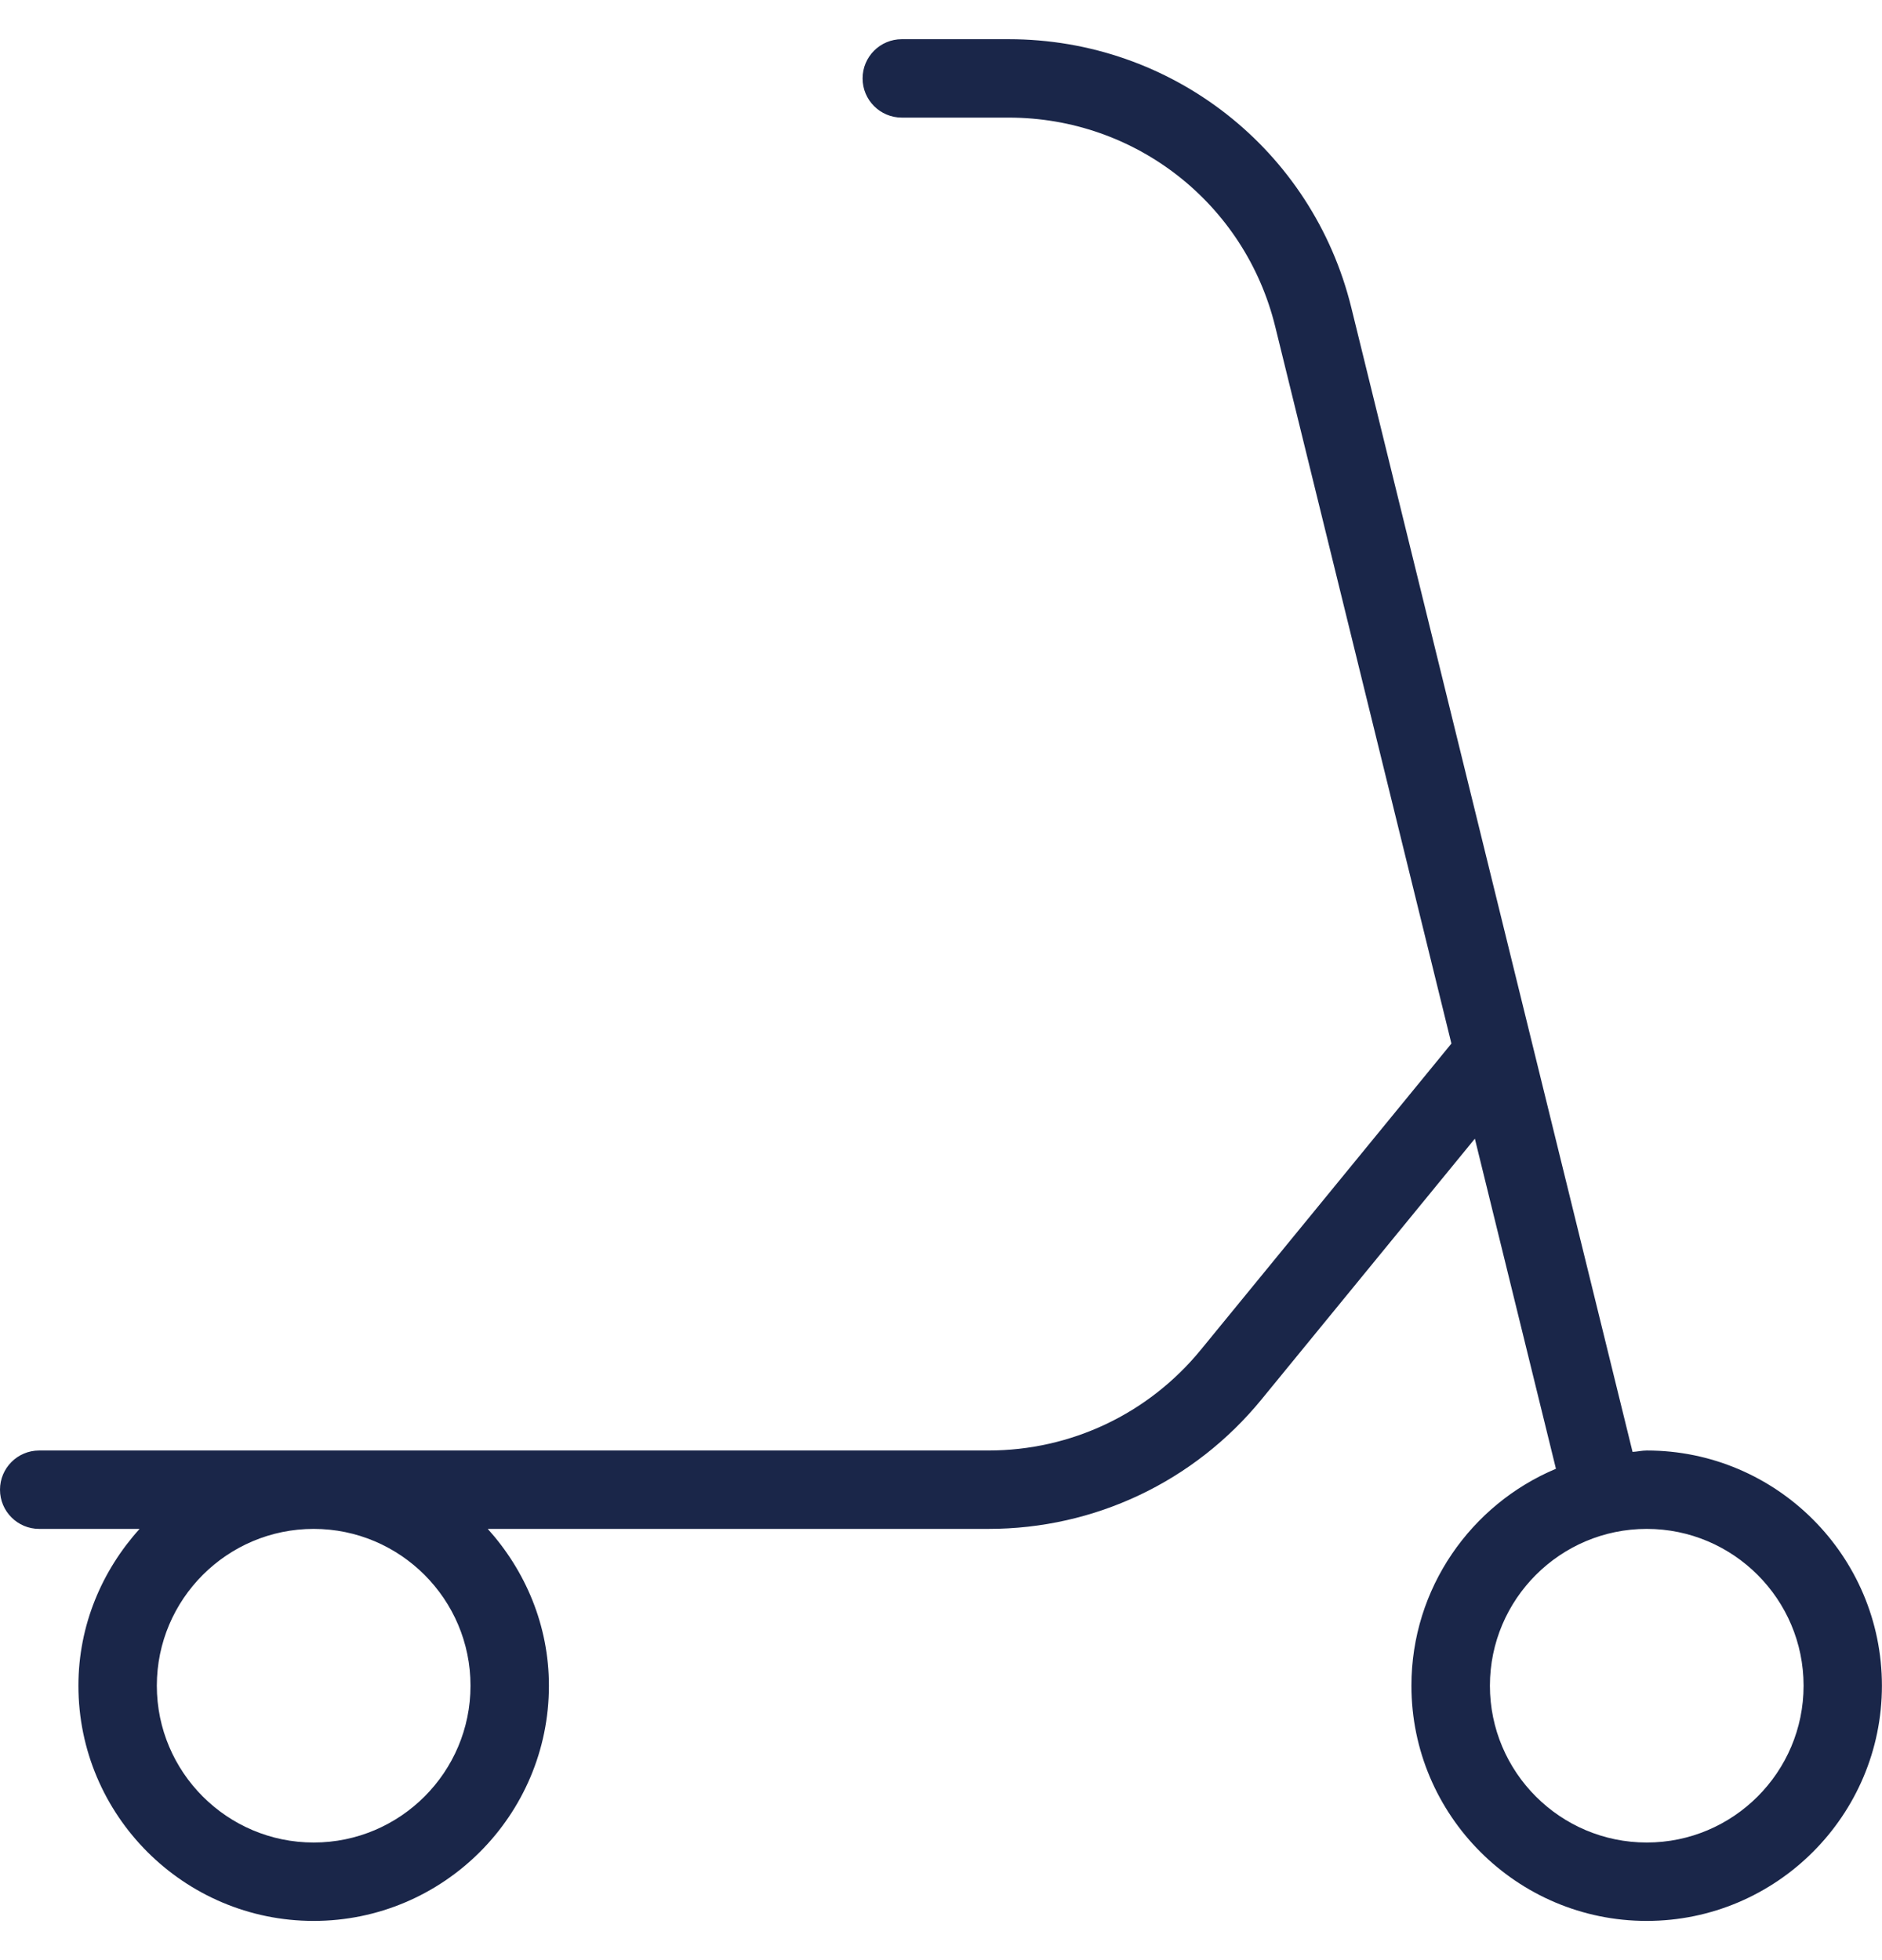 <svg width="24" height="25" viewBox="0 0 24 25" fill="none" xmlns="http://www.w3.org/2000/svg">
<g clip-path="url(#clip0_12_1819)">
<path d="M21 18.5C20.938 18.5 20.88 18.515 20.819 18.518L17.233 3.926C16.738 1.908 14.941 0.5 12.864 0.5H11.5C11.224 0.5 11 0.724 11 1C11 1.276 11.224 1.5 11.5 1.5H12.864C14.479 1.5 15.877 2.596 16.262 4.165L18.509 13.31L15.313 17.216C14.645 18.032 13.658 18.5 12.604 18.5H0.5C0.224 18.5 0 18.724 0 19C0 19.276 0.224 19.5 0.5 19.5H1.78C1.3 20.032 1 20.729 1 21.5C1 23.154 2.346 24.5 4 24.5C5.654 24.5 7 23.154 7 21.5C7 20.729 6.699 20.032 6.22 19.5H12.605C13.96 19.5 15.229 18.898 16.087 17.849L18.808 14.523L19.842 18.733C18.761 19.187 17.999 20.256 17.999 21.5C17.999 23.154 19.345 24.5 20.999 24.5C22.653 24.5 23.999 23.154 23.999 21.5C23.999 19.846 22.654 18.5 21 18.5ZM6 21.5C6 22.603 5.103 23.5 4 23.5C2.897 23.5 2 22.603 2 21.5C2 20.397 2.897 19.5 4 19.5C5.103 19.5 6 20.397 6 21.5ZM21 23.5C19.897 23.5 19 22.603 19 21.5C19 20.397 19.897 19.5 21 19.5C22.103 19.5 23 20.397 23 21.5C23 22.603 22.103 23.5 21 23.5Z" fill="#1A2649"/>
</g>
<defs>
<clipPath id="clip0_12_1819">
<rect width="24" height="24" fill="white" transform="translate(0 0.5)"/>
</clipPath>
</defs>
</svg>
